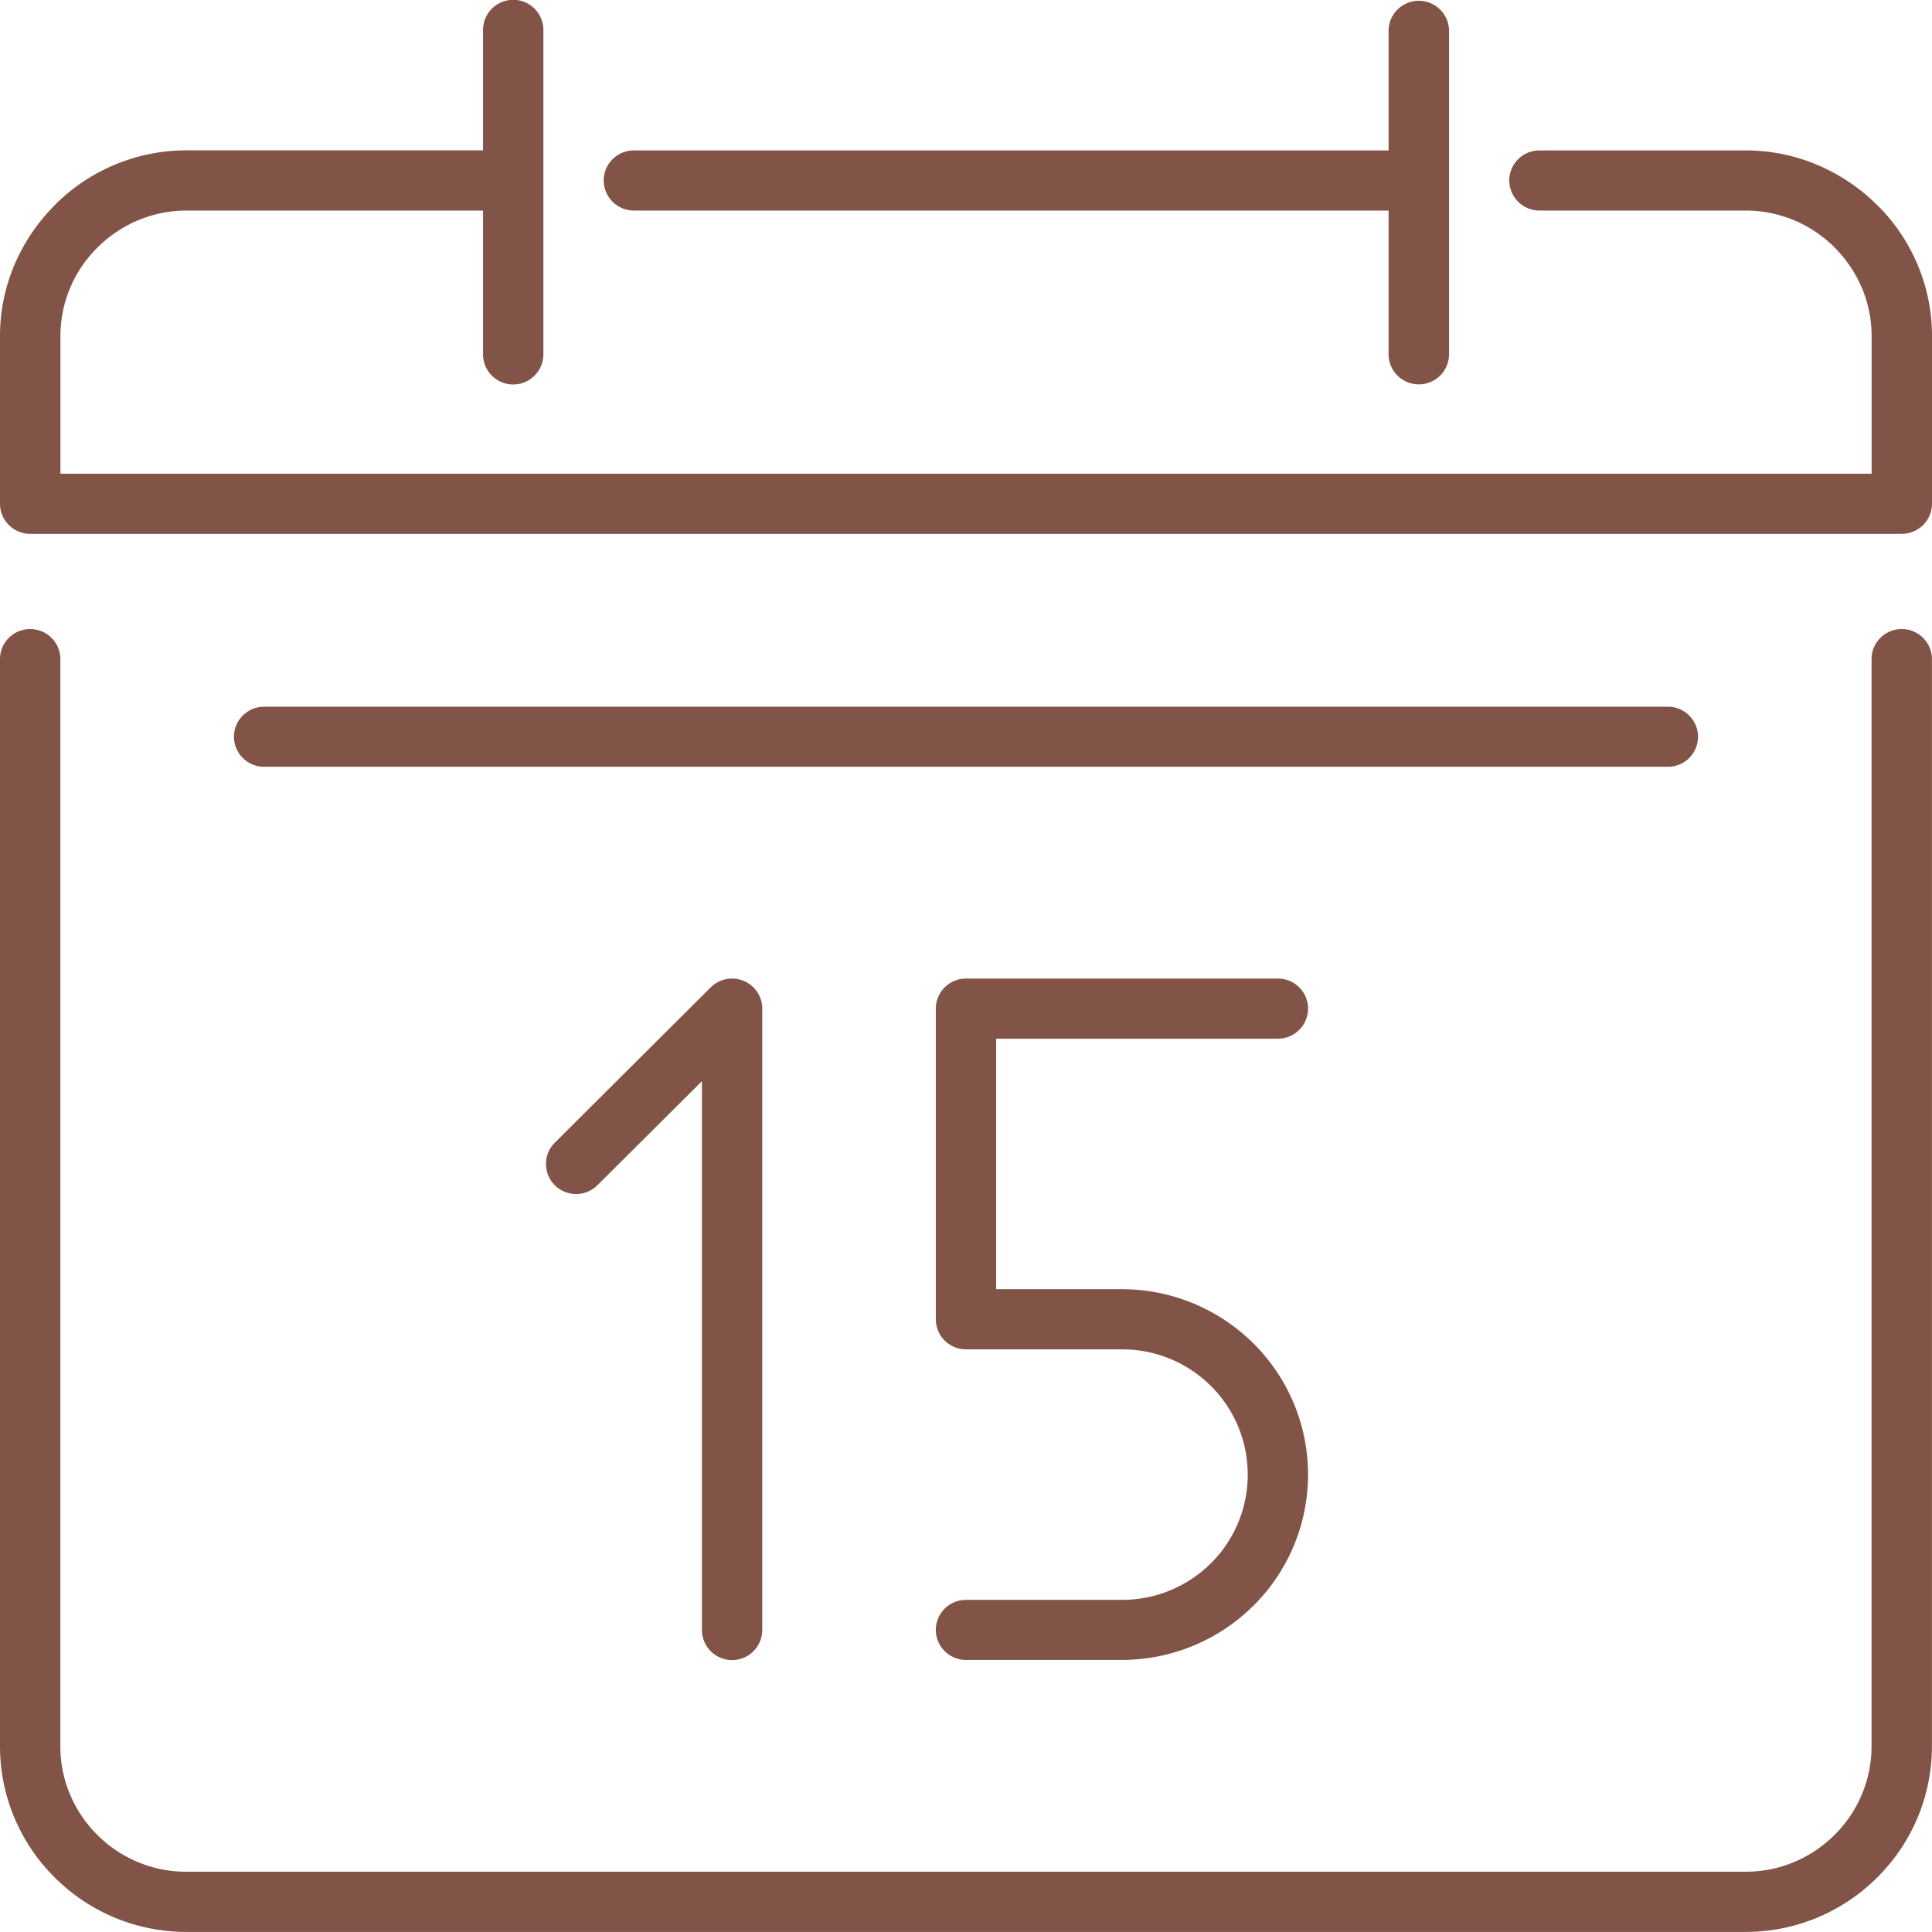 <svg xmlns="http://www.w3.org/2000/svg" xmlns:xlink="http://www.w3.org/1999/xlink" width="55" height="55"><path fill-rule="evenodd" fill="#825447" d="M54.141 15.197H.859A.858.858 0 010 14.34V9.559c0-1.412.577-2.711 1.506-3.664l.054-.059A5.289 5.289 0 015.3 4.28h8.451V.854a.858.858 0 011.718 0v9.232a.858.858 0 01-1.718 0V5.994h-8.45a3.58 3.58 0 00-2.524 1.052l-.045.043a3.546 3.546 0 00-1.012 2.47v3.927h51.561V9.559c0-.976-.406-1.866-1.055-2.513l-.041-.043A3.574 3.574 0 0049.7 5.994h-5.875a.86.86 0 01-.859-.857c0-.472.386-.855.859-.855H49.7c1.417 0 2.724.574 3.682 1.5l.059.056A5.241 5.241 0 0155 9.559v4.781a.86.86 0 01-.859.857zm-13.75-4.255a.86.86 0 01-.861-.856V5.994H18.046a.86.86 0 01-.86-.857c0-.472.385-.855.86-.855H39.53V.854a.861.861 0 011.721 0v9.232a.858.858 0 01-.86.856zm-5.92 28.513a3.576 3.576 0 00-2.531-1.042H27.5a.857.857 0 01-.859-.856v-8.843c0-.474.386-.856.859-.856h8.879c.475 0 .859.384.859.856a.857.857 0 01-.859.855h-8.02v7.132h3.581a5.3 5.3 0 013.743 1.545l.004.003a5.26 5.26 0 010 7.458l-.004.003a5.307 5.307 0 01-3.743 1.544H27.5v.001a.858.858 0 01-.859-.855c0-.473.386-.855.859-.855h4.44c.989 0 1.884-.399 2.531-1.041l.004-.003a3.551 3.551 0 001.045-2.522c0-.984-.4-1.878-1.045-2.521l-.004-.003zm-13.63-11.597c.475 0 .859.384.859.856V46.4a.858.858 0 01-1.718 0V30.779l-2.974 2.961a.86.86 0 01-1.215 0 .855.855 0 010-1.209l4.44-4.423a.866.866 0 01.608-.25zM6.66 20.974a.86.86 0 01.86-.856h39.96c.475 0 .859.385.859.856a.857.857 0 01-.859.855H7.52a.858.858 0 01-.86-.855zM.859 17.908c.475 0 .859.384.859.854v30.956c0 .98.405 1.872 1.052 2.518a3.574 3.574 0 002.528 1.048h44.4c.984 0 1.879-.401 2.528-1.048a3.552 3.552 0 001.053-2.518V18.762c0-.472.385-.854.86-.854.474 0 .859.384.859.854v30.956a5.255 5.255 0 01-1.557 3.729 5.291 5.291 0 01-3.743 1.551H5.301a5.294 5.294 0 01-3.744-1.551A5.258 5.258 0 010 49.718V18.762c0-.472.386-.854.859-.854z"/></svg>